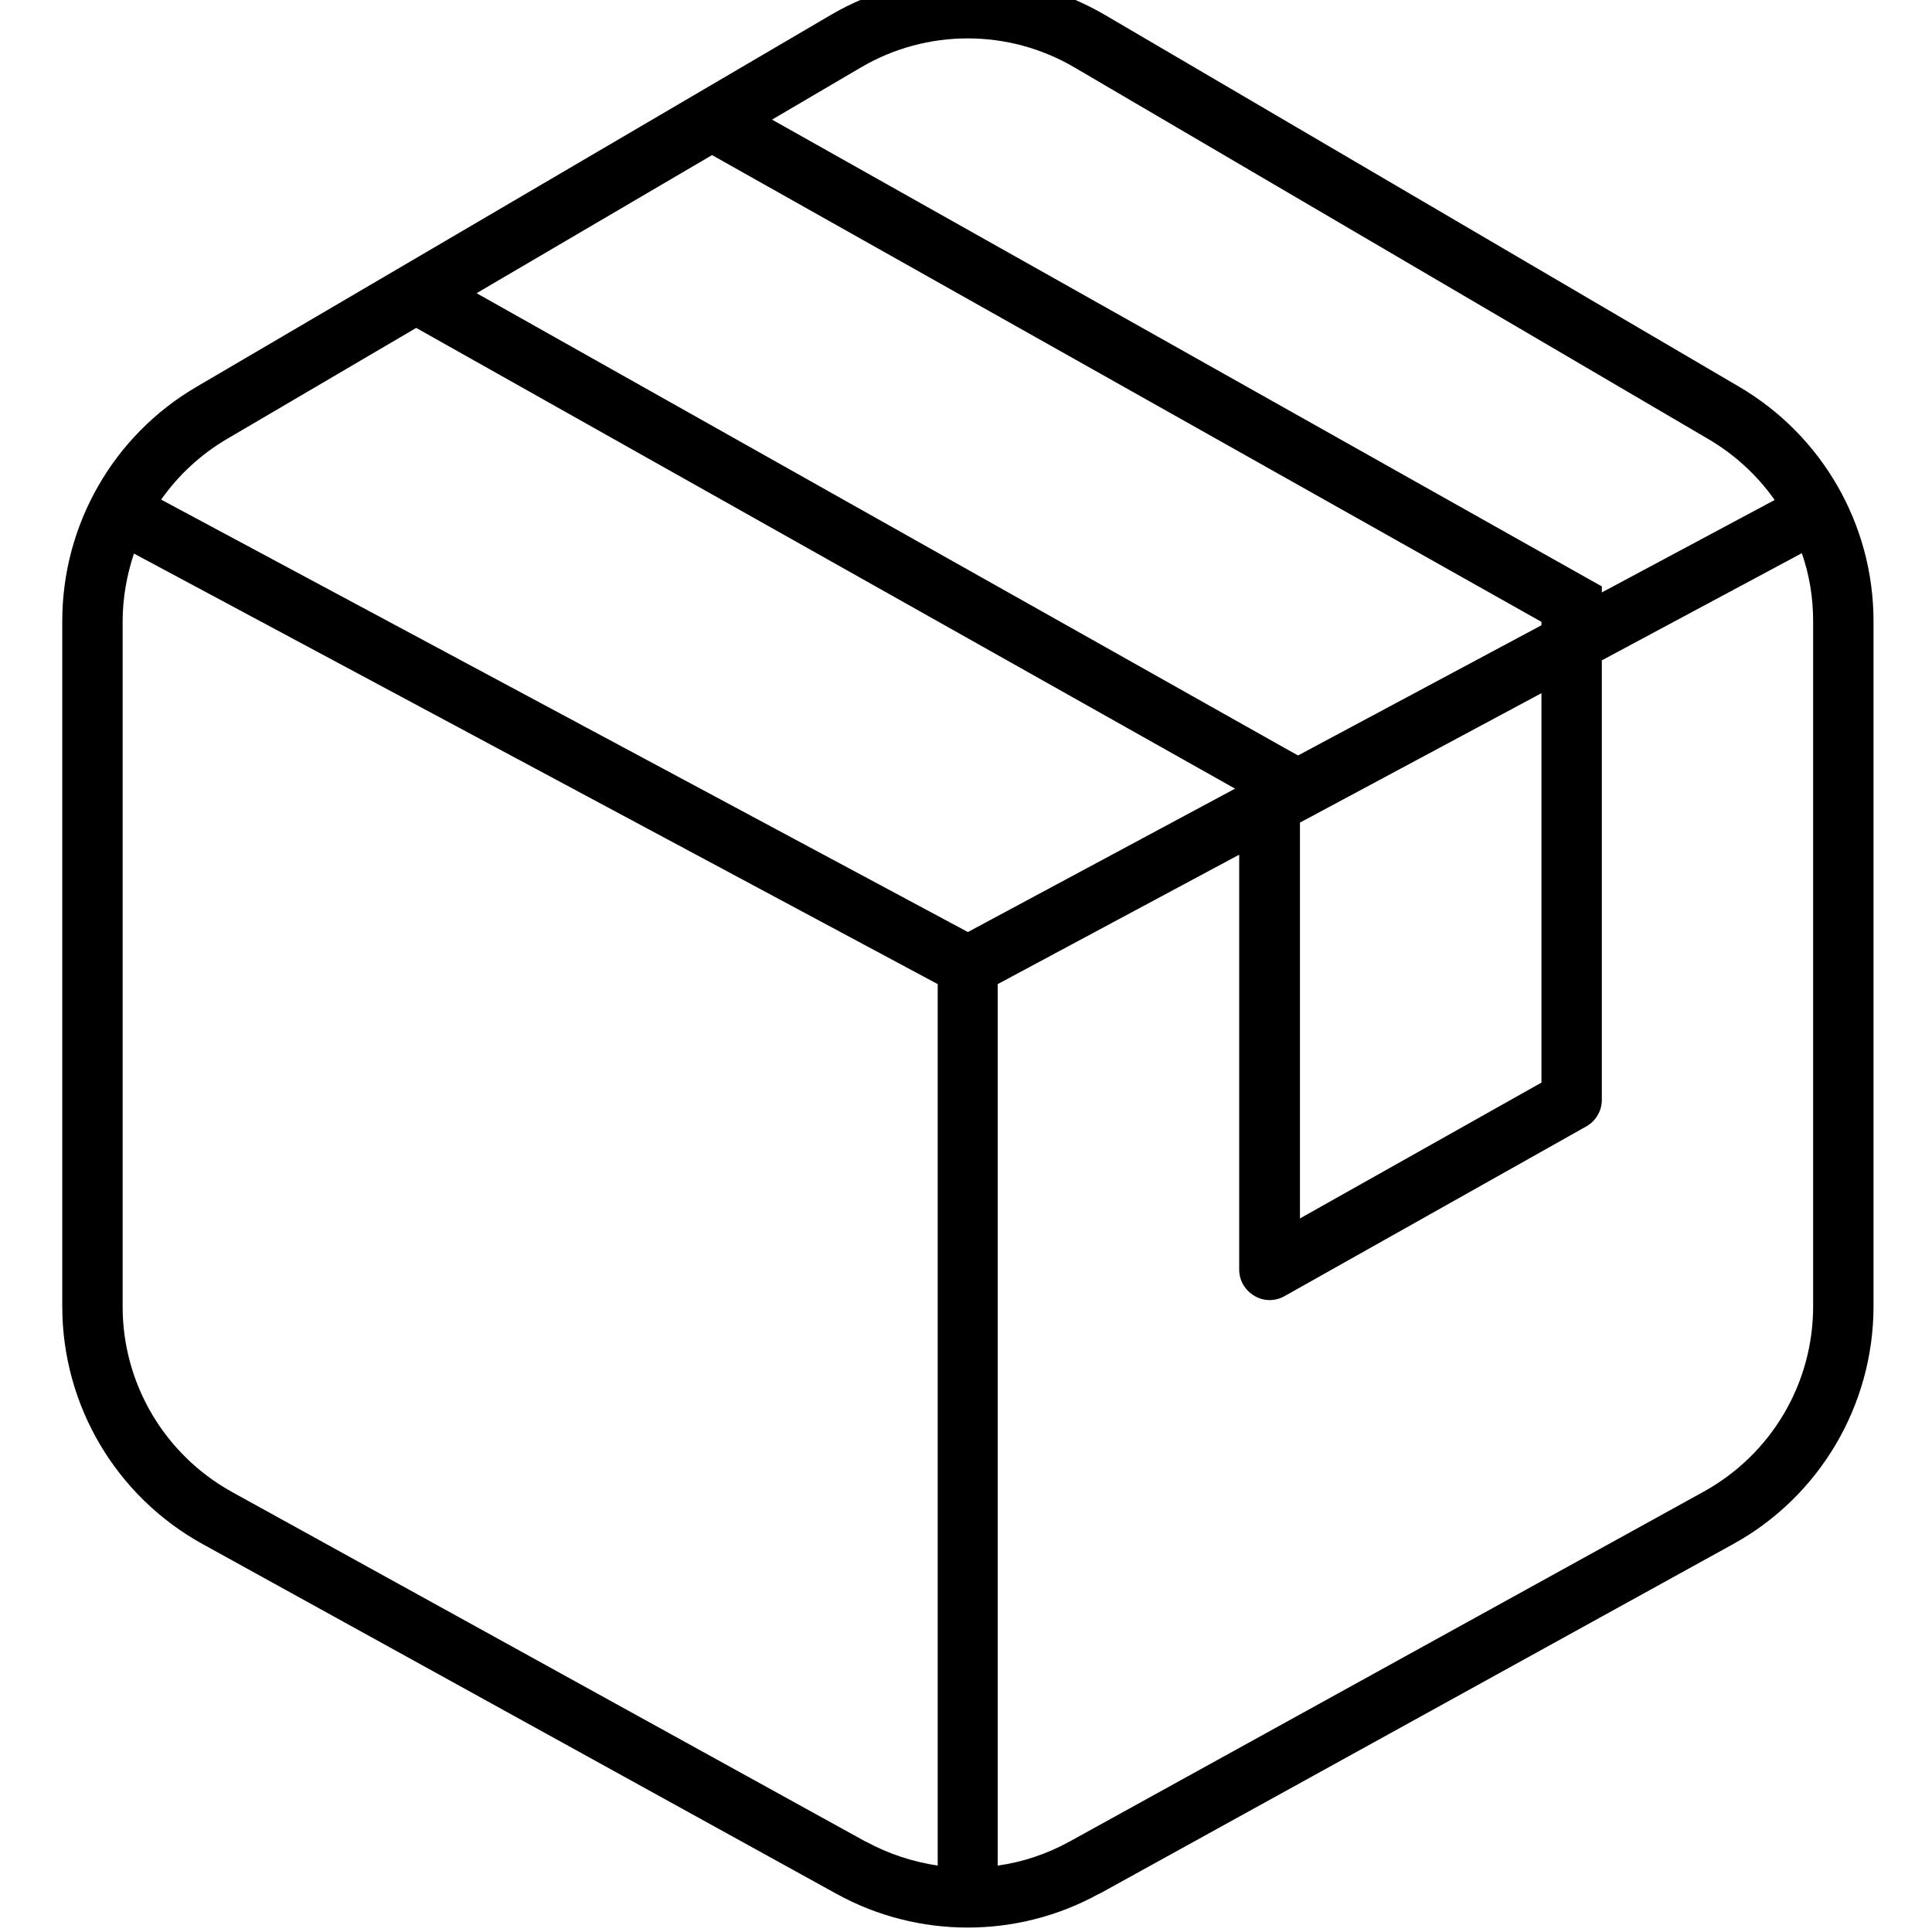 <svg fill="currentColor" xmlns="http://www.w3.org/2000/svg" viewBox="0 0 512 512"><!--! Font Awesome Pro 7.1.0 by @fontawesome - https://fontawesome.com License - https://fontawesome.com/license (Commercial License) Copyright 2025 Fonticons, Inc. --><path fill="currentColor" d="M229.4 488c6 3.3 12.5 5.4 19.1 6.4l0-233.6-213-114.1c-1.9 5.7-3 11.8-3 18l0 181.6c0 20.4 11.1 39.2 29 49.1l168 92.7zm54.1 0l168-92.7c17.9-9.9 29-28.6 29-49.1l0-181.6c0-6.2-1-12.3-3-18l-53 28.4 0 116.5c0 2.9-1.6 5.6-4.1 7l-80 45c-2.5 1.4-5.5 1.4-8-.1s-4-4.1-4-6.9l0-110-64 34.3 0 233.6c6.6-.9 13.1-3.1 19.1-6.4zm125-322.4l0-.8-219.8-123.7-62.4 36.6 214.1 120.5 3.6 2 64.5-34.5zm16-8.6l45.8-24.5c-4.5-6.4-10.5-12-17.5-16.1l-168-98.5c-17.5-10.3-39.2-10.3-56.7 0l-23.5 13.8 215.8 121.4 4.1 2.3 0 1.6zm-80 61l0 104.9 64-36 0-103.2-64 34.3zM327.3 209l-217-122.1-50.1 29.4c-7 4.1-12.9 9.6-17.5 16.1L256.5 247 327.3 209zM291.2 501.9c-21.6 11.9-47.9 11.9-69.5 0l-168-92.7c-23-12.7-37.2-36.8-37.2-63l0-181.6c0-25.5 13.5-49.2 35.6-62.1l168-98.5c22.5-13.2 50.3-13.2 72.8 0l168 98.5c22 12.9 35.6 36.5 35.6 62.1l0 181.6c0 26.2-14.3 50.4-37.2 63l-168 92.7z"/></svg>